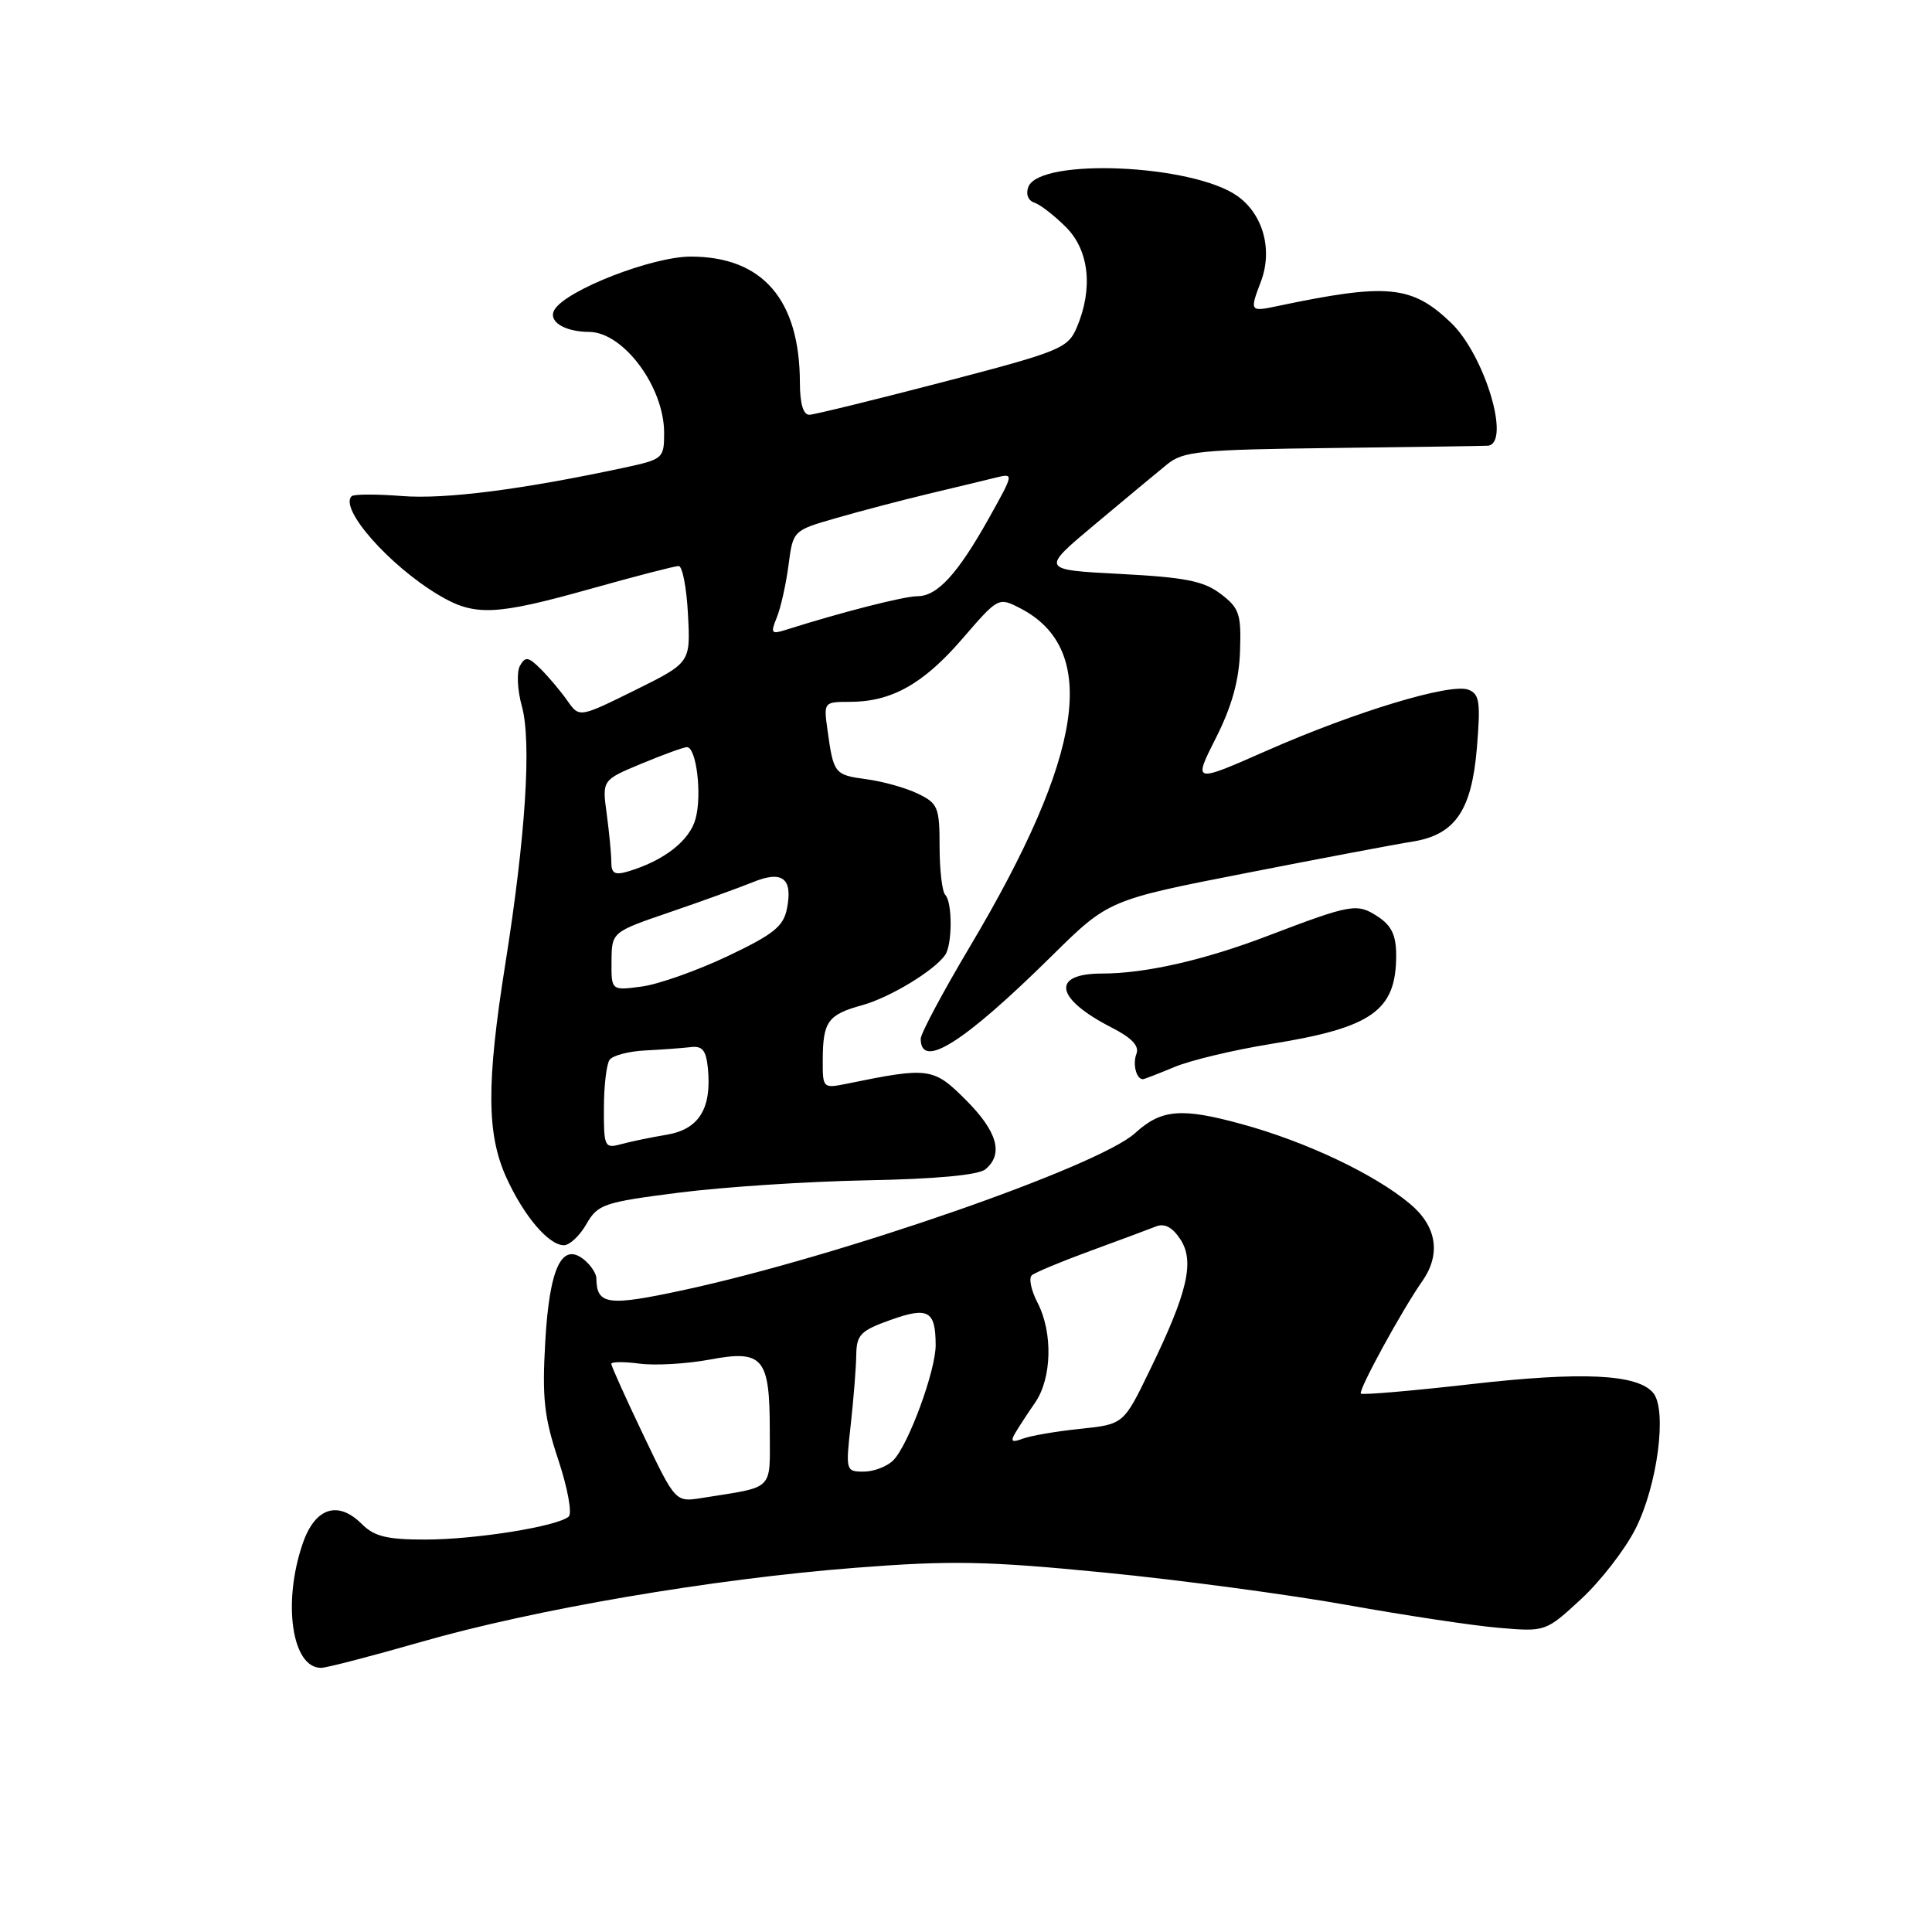 <?xml version="1.0" encoding="UTF-8" standalone="no"?>
<!DOCTYPE svg PUBLIC "-//W3C//DTD SVG 1.1//EN" "http://www.w3.org/Graphics/SVG/1.1/DTD/svg11.dtd" >
<svg xmlns="http://www.w3.org/2000/svg" xmlns:xlink="http://www.w3.org/1999/xlink" version="1.1" viewBox="0 0 256 256">
 <g >
 <path fill="currentColor"
d=" M 55.70 217.59 C 70.81 213.24 94.34 209.22 113.33 207.74 C 126.09 206.75 130.70 206.84 146.33 208.37 C 156.32 209.35 170.80 211.29 178.50 212.67 C 186.20 214.05 195.27 215.42 198.65 215.70 C 204.79 216.22 204.82 216.21 209.49 211.90 C 212.07 209.52 215.31 205.34 216.70 202.60 C 219.63 196.83 220.93 186.83 219.06 184.57 C 216.98 182.07 209.66 181.72 194.89 183.41 C 187.08 184.30 180.53 184.86 180.32 184.66 C 179.94 184.27 185.74 173.64 188.46 169.76 C 190.96 166.18 190.39 162.50 186.85 159.53 C 182.19 155.61 173.10 151.29 164.54 148.95 C 156.54 146.75 153.87 146.98 150.41 150.14 C 145.58 154.55 111.28 166.47 90.58 170.94 C 80.52 173.11 79.06 172.92 79.02 169.37 C 79.01 168.75 78.30 167.67 77.45 166.96 C 74.47 164.48 72.81 167.92 72.25 177.76 C 71.82 185.27 72.10 187.79 73.98 193.44 C 75.21 197.15 75.83 200.52 75.36 200.95 C 73.90 202.25 63.01 204.00 56.33 204.00 C 51.27 204.00 49.59 203.59 47.94 201.94 C 44.78 198.78 41.75 199.77 40.12 204.50 C 37.41 212.36 38.68 221.00 42.54 221.00 C 43.26 221.00 49.18 219.46 55.70 217.59 Z  M 77.70 162.20 C 79.21 159.57 79.98 159.31 89.90 158.04 C 95.73 157.29 106.94 156.55 114.82 156.40 C 124.01 156.23 129.65 155.70 130.57 154.94 C 133.01 152.92 132.16 149.93 127.98 145.75 C 123.69 141.45 123.09 141.37 112.25 143.59 C 109.03 144.24 109.00 144.22 109.02 140.38 C 109.04 135.37 109.71 134.44 114.22 133.20 C 117.87 132.20 123.78 128.63 125.23 126.55 C 126.20 125.17 126.21 119.55 125.25 118.57 C 124.84 118.15 124.50 115.28 124.50 112.18 C 124.50 106.98 124.28 106.45 121.63 105.17 C 120.06 104.40 116.98 103.54 114.80 103.25 C 110.57 102.68 110.45 102.53 109.65 96.75 C 109.13 93.04 109.16 93.00 112.59 93.00 C 118.12 93.00 122.33 90.64 127.49 84.67 C 132.28 79.12 132.30 79.11 135.19 80.60 C 145.72 86.04 143.64 100.01 128.51 125.44 C 124.93 131.46 122.00 136.95 122.00 137.64 C 122.00 141.78 127.70 138.18 139.34 126.69 C 146.88 119.25 146.88 119.25 165.19 115.67 C 175.26 113.70 185.12 111.83 187.09 111.53 C 192.78 110.64 194.99 107.46 195.69 99.16 C 196.20 93.03 196.05 91.96 194.57 91.39 C 192.21 90.48 179.63 94.28 167.89 99.45 C 158.09 103.77 158.09 103.77 161.11 97.79 C 163.23 93.59 164.18 90.17 164.31 86.29 C 164.48 81.34 164.22 80.57 161.74 78.69 C 159.49 76.98 157.04 76.50 148.44 76.05 C 137.89 75.50 137.89 75.50 145.06 69.50 C 149.00 66.20 153.30 62.62 154.62 61.55 C 156.79 59.78 158.88 59.58 176.76 59.36 C 187.62 59.23 196.79 59.09 197.14 59.06 C 200.26 58.77 196.73 47.03 192.25 42.75 C 187.06 37.79 183.83 37.49 169.25 40.56 C 165.62 41.33 165.57 41.26 167.07 37.33 C 168.67 33.11 167.38 28.41 163.97 25.98 C 158.05 21.76 137.75 20.88 136.26 24.77 C 135.90 25.72 136.23 26.58 137.06 26.85 C 137.84 27.11 139.72 28.57 141.24 30.09 C 144.33 33.17 144.87 38.25 142.67 43.41 C 141.49 46.16 140.49 46.57 124.96 50.62 C 115.91 52.98 107.94 54.93 107.25 54.96 C 106.44 54.98 106.00 53.50 105.99 50.75 C 105.98 39.71 101.05 34.00 91.52 34.00 C 86.43 34.00 75.10 38.41 73.49 41.01 C 72.54 42.55 74.73 43.96 78.06 43.98 C 82.61 44.01 88.00 51.27 88.00 57.35 C 88.00 60.74 87.86 60.86 82.75 61.96 C 69.14 64.88 59.01 66.17 53.30 65.73 C 49.89 65.46 46.87 65.47 46.59 65.75 C 44.93 67.40 51.56 74.93 58.12 78.84 C 62.89 81.69 65.61 81.57 78.34 78.00 C 84.21 76.35 89.43 75.00 89.93 75.00 C 90.42 75.00 90.98 77.88 91.16 81.41 C 91.50 87.81 91.50 87.81 84.13 91.46 C 76.76 95.10 76.76 95.10 75.19 92.86 C 74.33 91.63 72.75 89.75 71.68 88.68 C 70.02 87.02 69.61 86.95 68.90 88.21 C 68.44 89.03 68.55 91.42 69.15 93.58 C 70.45 98.29 69.65 110.79 66.95 127.77 C 64.45 143.52 64.48 150.25 67.08 156.00 C 69.40 161.12 72.70 165.00 74.72 165.00 C 75.48 165.00 76.82 163.74 77.70 162.20 Z  M 155.63 141.38 C 157.76 140.49 163.50 139.12 168.40 138.33 C 181.83 136.17 185.00 133.92 185.00 126.59 C 185.00 123.93 184.39 122.64 182.55 121.44 C 179.81 119.65 179.07 119.78 168.00 124.00 C 159.55 127.23 151.76 129.00 146.01 129.00 C 139.22 129.00 139.81 132.33 147.27 136.14 C 149.97 137.52 150.99 138.59 150.58 139.65 C 150.06 141.01 150.57 143.00 151.44 143.00 C 151.61 143.00 153.50 142.27 155.63 141.38 Z  M 85.25 190.15 C 82.91 185.25 81.00 181.01 81.00 180.72 C 81.00 180.43 82.69 180.42 84.75 180.69 C 86.81 180.96 90.97 180.72 94.00 180.16 C 101.12 178.82 102.00 179.87 102.00 189.61 C 102.00 197.66 102.74 196.94 93.00 198.49 C 89.50 199.05 89.50 199.05 85.25 190.15 Z  M 112.73 188.75 C 113.11 185.31 113.44 181.15 113.46 179.50 C 113.50 176.86 114.04 176.31 118.00 174.90 C 122.99 173.12 123.96 173.66 123.98 178.21 C 124.00 181.60 120.36 191.50 118.36 193.50 C 117.53 194.33 115.77 195.00 114.44 195.00 C 112.08 195.00 112.04 194.88 112.73 188.75 Z  M 134.50 189.92 C 134.96 189.14 136.15 187.31 137.16 185.85 C 139.39 182.62 139.53 176.54 137.46 172.58 C 136.63 170.97 136.29 169.35 136.72 168.98 C 137.15 168.61 140.65 167.15 144.50 165.74 C 148.35 164.33 152.25 162.88 153.18 162.51 C 154.31 162.06 155.35 162.61 156.40 164.21 C 158.33 167.15 157.37 171.26 152.33 181.61 C 148.88 188.73 148.88 188.73 143.11 189.33 C 139.93 189.66 136.51 190.25 135.50 190.64 C 134.10 191.17 133.87 191.01 134.50 189.92 Z  M 80.02 146.87 C 80.02 143.91 80.36 141.03 80.77 140.44 C 81.17 139.86 83.30 139.30 85.50 139.19 C 87.70 139.08 90.40 138.88 91.50 138.75 C 93.07 138.55 93.56 139.16 93.80 141.56 C 94.32 146.90 92.62 149.64 88.33 150.36 C 86.22 150.71 83.49 151.28 82.25 151.62 C 80.12 152.20 80.00 151.95 80.02 146.87 Z  M 81.03 127.38 C 81.06 123.50 81.06 123.50 88.78 120.86 C 93.03 119.41 97.96 117.62 99.74 116.90 C 103.66 115.29 105.07 116.37 104.28 120.37 C 103.82 122.76 102.51 123.80 96.41 126.70 C 92.38 128.61 87.27 130.42 85.05 130.72 C 81.00 131.26 81.00 131.26 81.03 127.38 Z  M 81.00 114.21 C 81.00 113.15 80.72 110.27 80.39 107.82 C 79.78 103.36 79.78 103.36 85.02 101.18 C 87.91 99.98 90.61 99.00 91.02 99.00 C 92.27 99.00 93.04 105.29 92.17 108.48 C 91.39 111.39 87.99 114.04 83.25 115.46 C 81.46 116.00 81.00 115.74 81.00 114.21 Z  M 102.93 81.82 C 103.45 80.54 104.15 77.43 104.48 74.90 C 105.08 70.29 105.08 70.29 110.79 68.65 C 113.93 67.74 119.42 66.30 123.00 65.44 C 126.58 64.59 130.59 63.62 131.93 63.29 C 134.36 62.70 134.36 62.70 131.07 68.60 C 126.91 76.04 124.21 79.00 121.57 79.00 C 119.80 79.00 111.46 81.13 104.09 83.47 C 102.20 84.07 102.08 83.90 102.93 81.82 Z "/>
</g>
</svg>